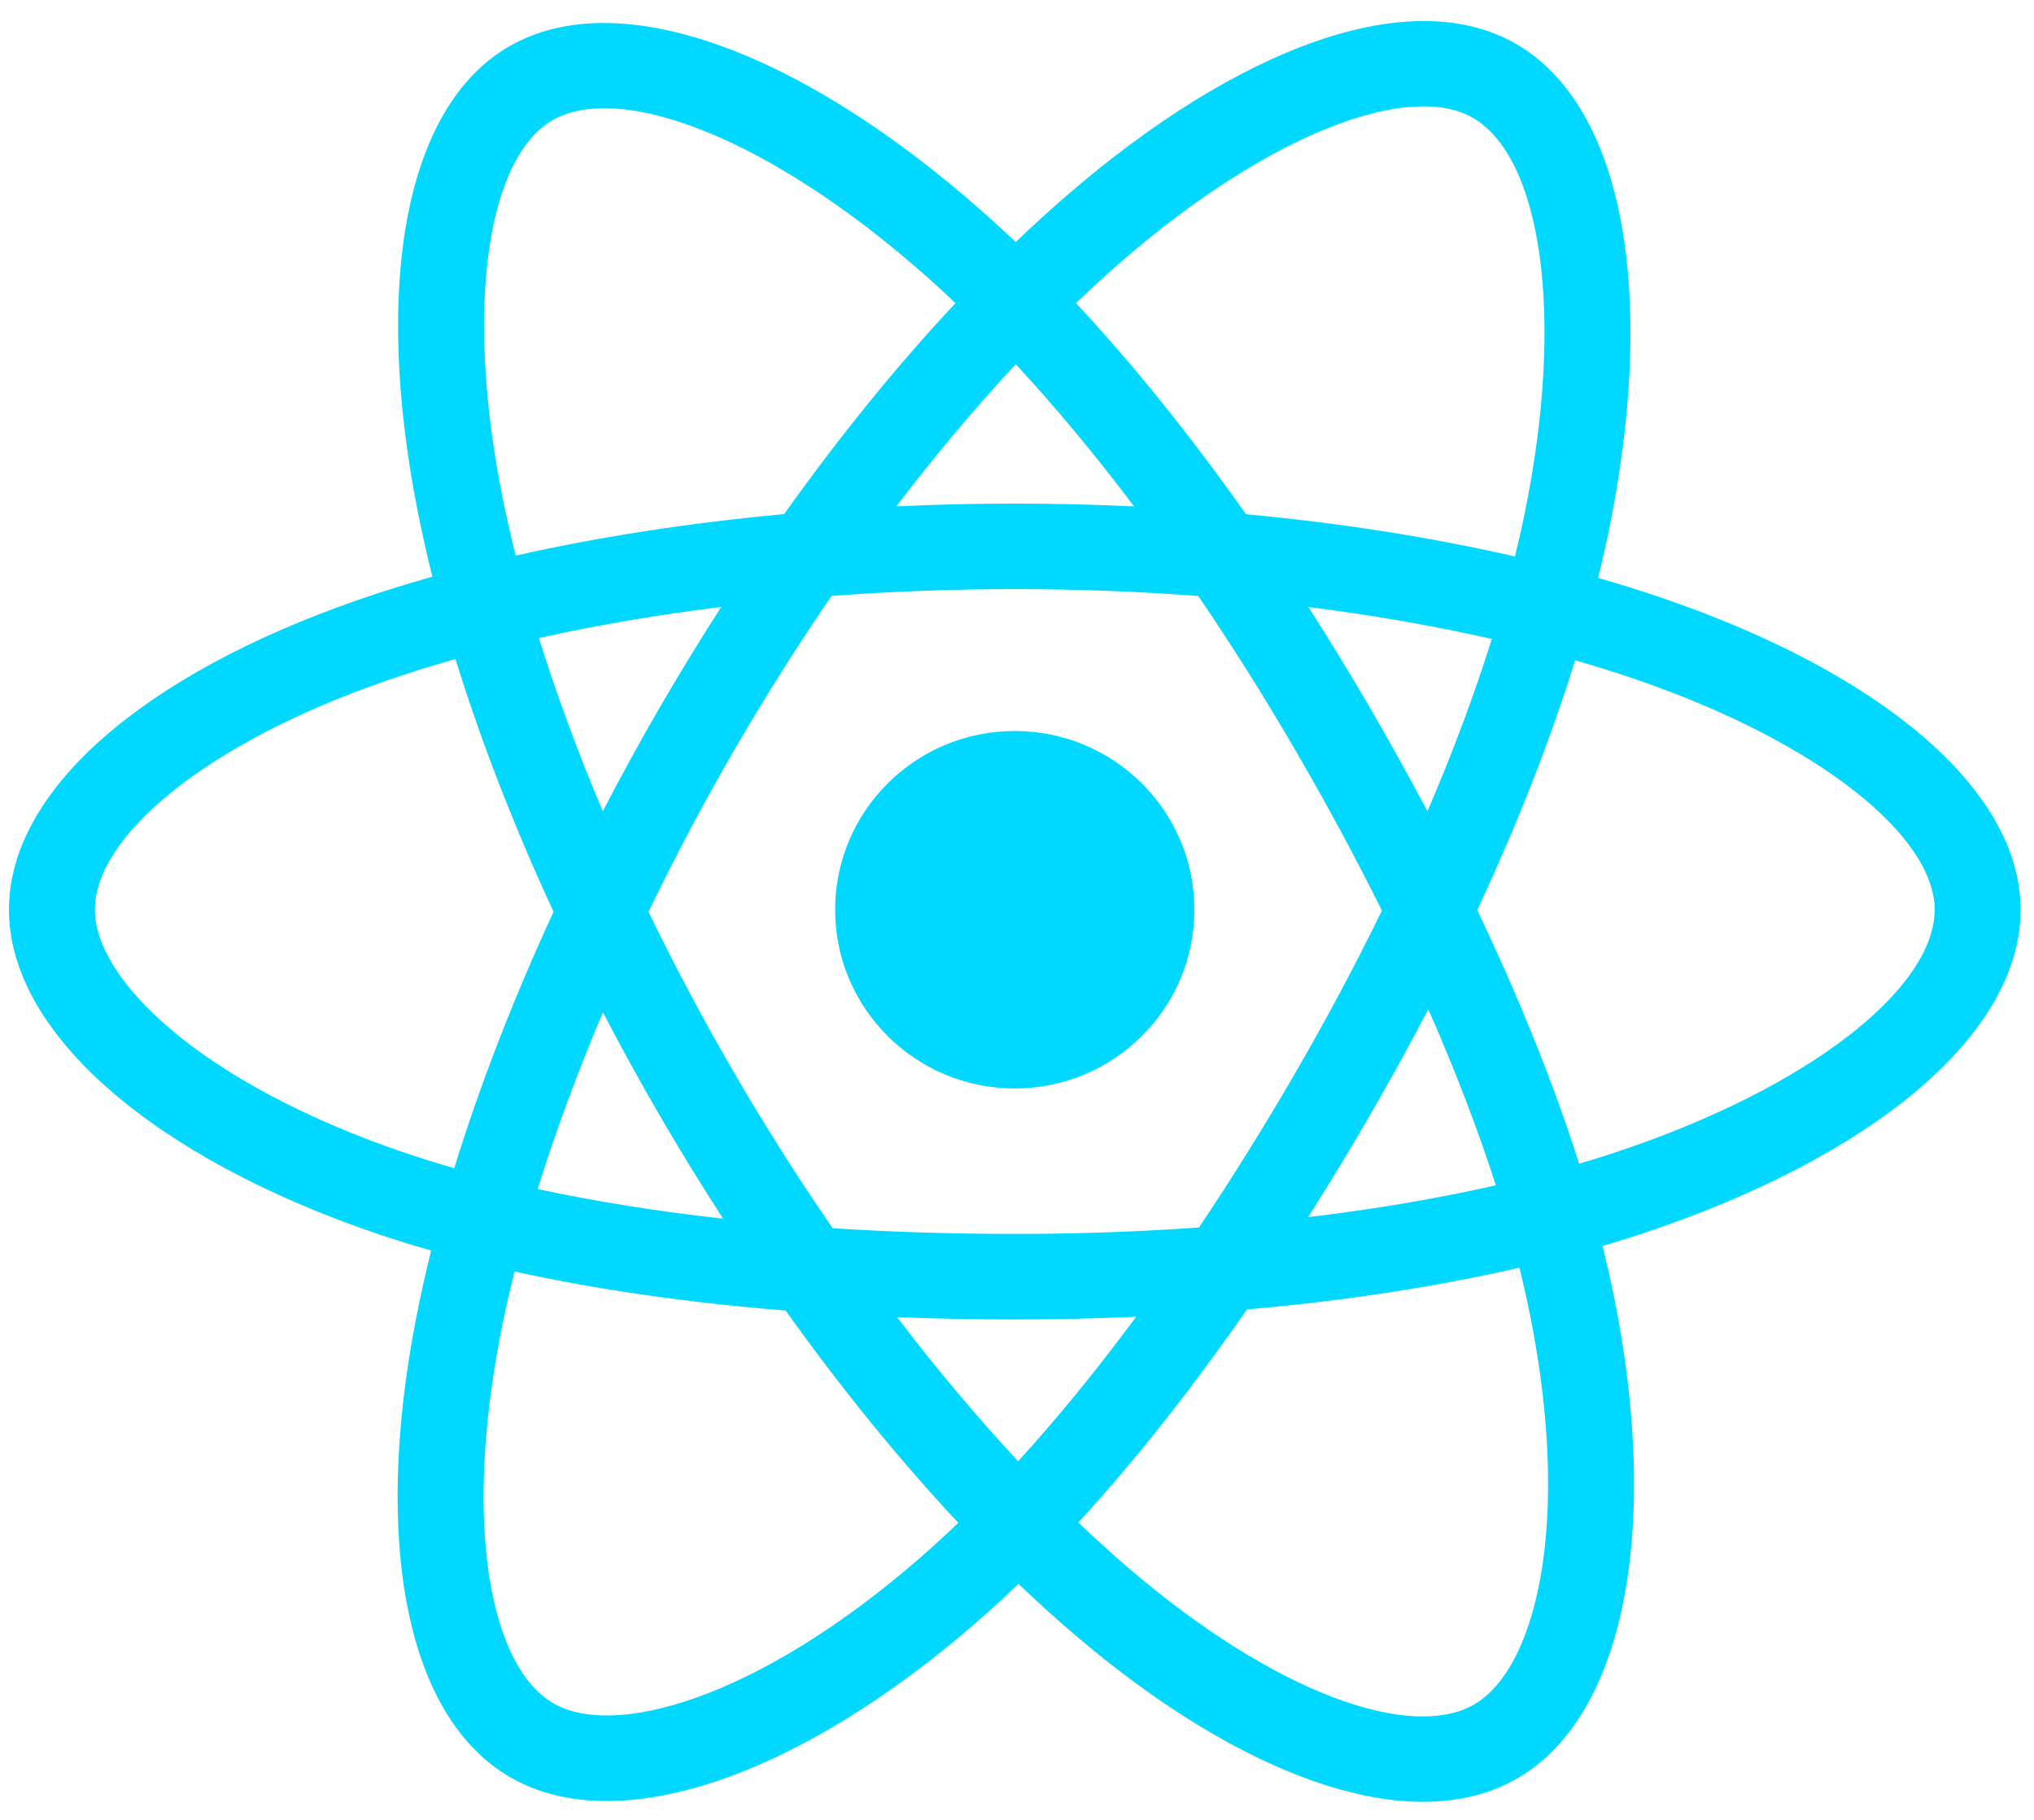 <svg width="76" height="68" viewBox="0 0 76 68" fill="none" xmlns="http://www.w3.org/2000/svg">
<path d="M62.135 22.353C61.335 22.08 60.528 21.827 59.715 21.594C59.852 21.039 59.977 20.491 60.089 19.952C61.921 11.106 60.723 3.979 56.633 1.633C52.712 -0.617 46.3 1.729 39.823 7.337C39.185 7.891 38.561 8.46 37.952 9.045C37.544 8.656 37.129 8.275 36.706 7.901C29.919 1.905 23.115 -0.622 19.03 1.731C15.112 3.987 13.952 10.687 15.601 19.07C15.765 19.901 15.95 20.727 16.157 21.548C15.194 21.82 14.264 22.11 13.375 22.418C5.417 25.179 0.335 29.505 0.335 33.993C0.335 38.627 5.791 43.276 14.079 46.095C14.751 46.322 15.429 46.533 16.111 46.727C15.89 47.611 15.693 48.502 15.521 49.397C13.949 57.635 15.177 64.176 19.084 66.418C23.119 68.734 29.892 66.354 36.487 60.618C37.022 60.152 37.545 59.672 38.056 59.18C38.715 59.813 39.393 60.428 40.087 61.024C46.476 66.494 52.785 68.702 56.688 66.454C60.719 64.132 62.03 57.105 60.329 48.556C60.195 47.886 60.044 47.219 59.878 46.557C60.354 46.416 60.82 46.272 61.276 46.122C69.892 43.282 75.499 38.689 75.499 33.993C75.499 29.489 70.253 25.133 62.135 22.353ZM60.266 43.09C59.855 43.225 59.433 43.355 59.003 43.483C58.052 40.486 56.768 37.3 55.197 34.008C56.696 30.795 57.931 27.649 58.855 24.672C59.624 24.894 60.37 25.127 61.09 25.373C68.045 27.756 72.288 31.278 72.288 33.993C72.288 36.883 67.706 40.637 60.266 43.09ZM57.179 49.176C57.931 52.956 58.038 56.374 57.54 59.046C57.093 61.447 56.192 63.048 55.079 63.689C52.71 65.053 47.645 63.28 42.181 58.602C41.536 58.048 40.906 57.477 40.292 56.888C42.41 54.583 44.526 51.904 46.592 48.928C50.226 48.608 53.659 48.083 56.772 47.367C56.922 47.967 57.057 48.57 57.179 49.176ZM25.96 63.453C23.646 64.266 21.802 64.29 20.688 63.651C18.317 62.29 17.332 57.038 18.676 49.993C18.836 49.16 19.019 48.332 19.225 47.51C22.304 48.188 25.712 48.675 29.354 48.969C31.434 51.88 33.611 54.557 35.806 56.9C35.34 57.349 34.862 57.787 34.374 58.212C31.458 60.749 28.535 62.548 25.96 63.453ZM15.118 43.072C11.453 41.825 8.426 40.205 6.352 38.438C4.487 36.849 3.546 35.272 3.546 33.993C3.546 31.269 7.626 27.796 14.432 25.435C15.258 25.149 16.122 24.879 17.019 24.625C17.96 27.669 19.194 30.852 20.683 34.07C19.174 37.336 17.923 40.57 16.973 43.65C16.35 43.472 15.732 43.28 15.118 43.072ZM18.752 18.457C17.34 11.274 18.278 5.856 20.639 4.496C23.153 3.047 28.714 5.112 34.574 10.29C34.957 10.629 35.333 10.974 35.702 11.326C33.518 13.659 31.361 16.316 29.299 19.21C25.764 19.536 22.38 20.059 19.269 20.761C19.078 19.997 18.905 19.229 18.752 18.457ZM51.175 26.422C50.44 25.16 49.678 23.913 48.889 22.682C51.287 22.984 53.585 23.385 55.743 23.874C55.095 25.94 54.288 28.1 53.337 30.314C52.642 29.003 51.922 27.705 51.175 26.422ZM37.953 13.609C39.434 15.206 40.917 16.988 42.376 18.922C39.417 18.783 36.452 18.782 33.492 18.92C34.953 17.004 36.449 15.224 37.953 13.609ZM24.646 26.444C23.909 27.717 23.201 29.006 22.524 30.312C21.59 28.105 20.79 25.936 20.136 23.84C22.281 23.363 24.568 22.973 26.951 22.677C26.153 23.914 25.385 25.171 24.646 26.444ZM27.019 45.536C24.557 45.263 22.236 44.892 20.092 44.428C20.755 42.295 21.573 40.08 22.528 37.826C23.208 39.132 23.918 40.422 24.659 41.695C25.421 43.004 26.209 44.286 27.019 45.536ZM38.042 54.601C36.52 52.967 35.002 51.16 33.519 49.216C34.959 49.272 36.426 49.301 37.917 49.301C39.449 49.301 40.963 49.267 42.454 49.2C40.99 51.179 39.513 52.989 38.042 54.601ZM53.367 37.711C54.372 39.989 55.219 42.193 55.891 44.289C53.712 44.784 51.359 45.183 48.88 45.479C49.674 44.226 50.444 42.957 51.187 41.673C51.944 40.369 52.67 39.047 53.367 37.711ZM48.406 40.077C47.267 42.045 46.065 43.976 44.8 45.866C42.509 46.027 40.214 46.107 37.917 46.106C35.578 46.106 33.303 46.034 31.112 45.892C29.814 44.007 28.588 42.073 27.438 40.095C26.292 38.127 25.223 36.117 24.231 34.069C25.22 32.02 26.287 30.009 27.428 28.04L27.428 28.04C28.569 26.071 29.785 24.145 31.073 22.267C33.308 22.099 35.6 22.012 37.917 22.012C40.244 22.012 42.539 22.1 44.774 22.27C46.049 24.144 47.257 26.063 48.395 28.023C49.541 29.988 50.621 31.989 51.636 34.023C50.632 36.079 49.554 38.098 48.406 40.077ZM55.03 4.401C57.547 5.845 58.526 11.669 56.944 19.307C56.843 19.794 56.73 20.291 56.606 20.794C53.488 20.078 50.102 19.545 46.556 19.214C44.491 16.288 42.351 13.627 40.203 11.324C40.766 10.784 41.342 10.258 41.931 9.747C47.481 4.942 52.667 3.045 55.03 4.401ZM37.917 27.314C41.624 27.314 44.629 30.304 44.629 33.993C44.629 37.681 41.624 40.671 37.917 40.671C34.21 40.671 31.205 37.681 31.205 33.993C31.205 30.304 34.21 27.314 37.917 27.314Z" fill="#00D8FF"/>
</svg>
